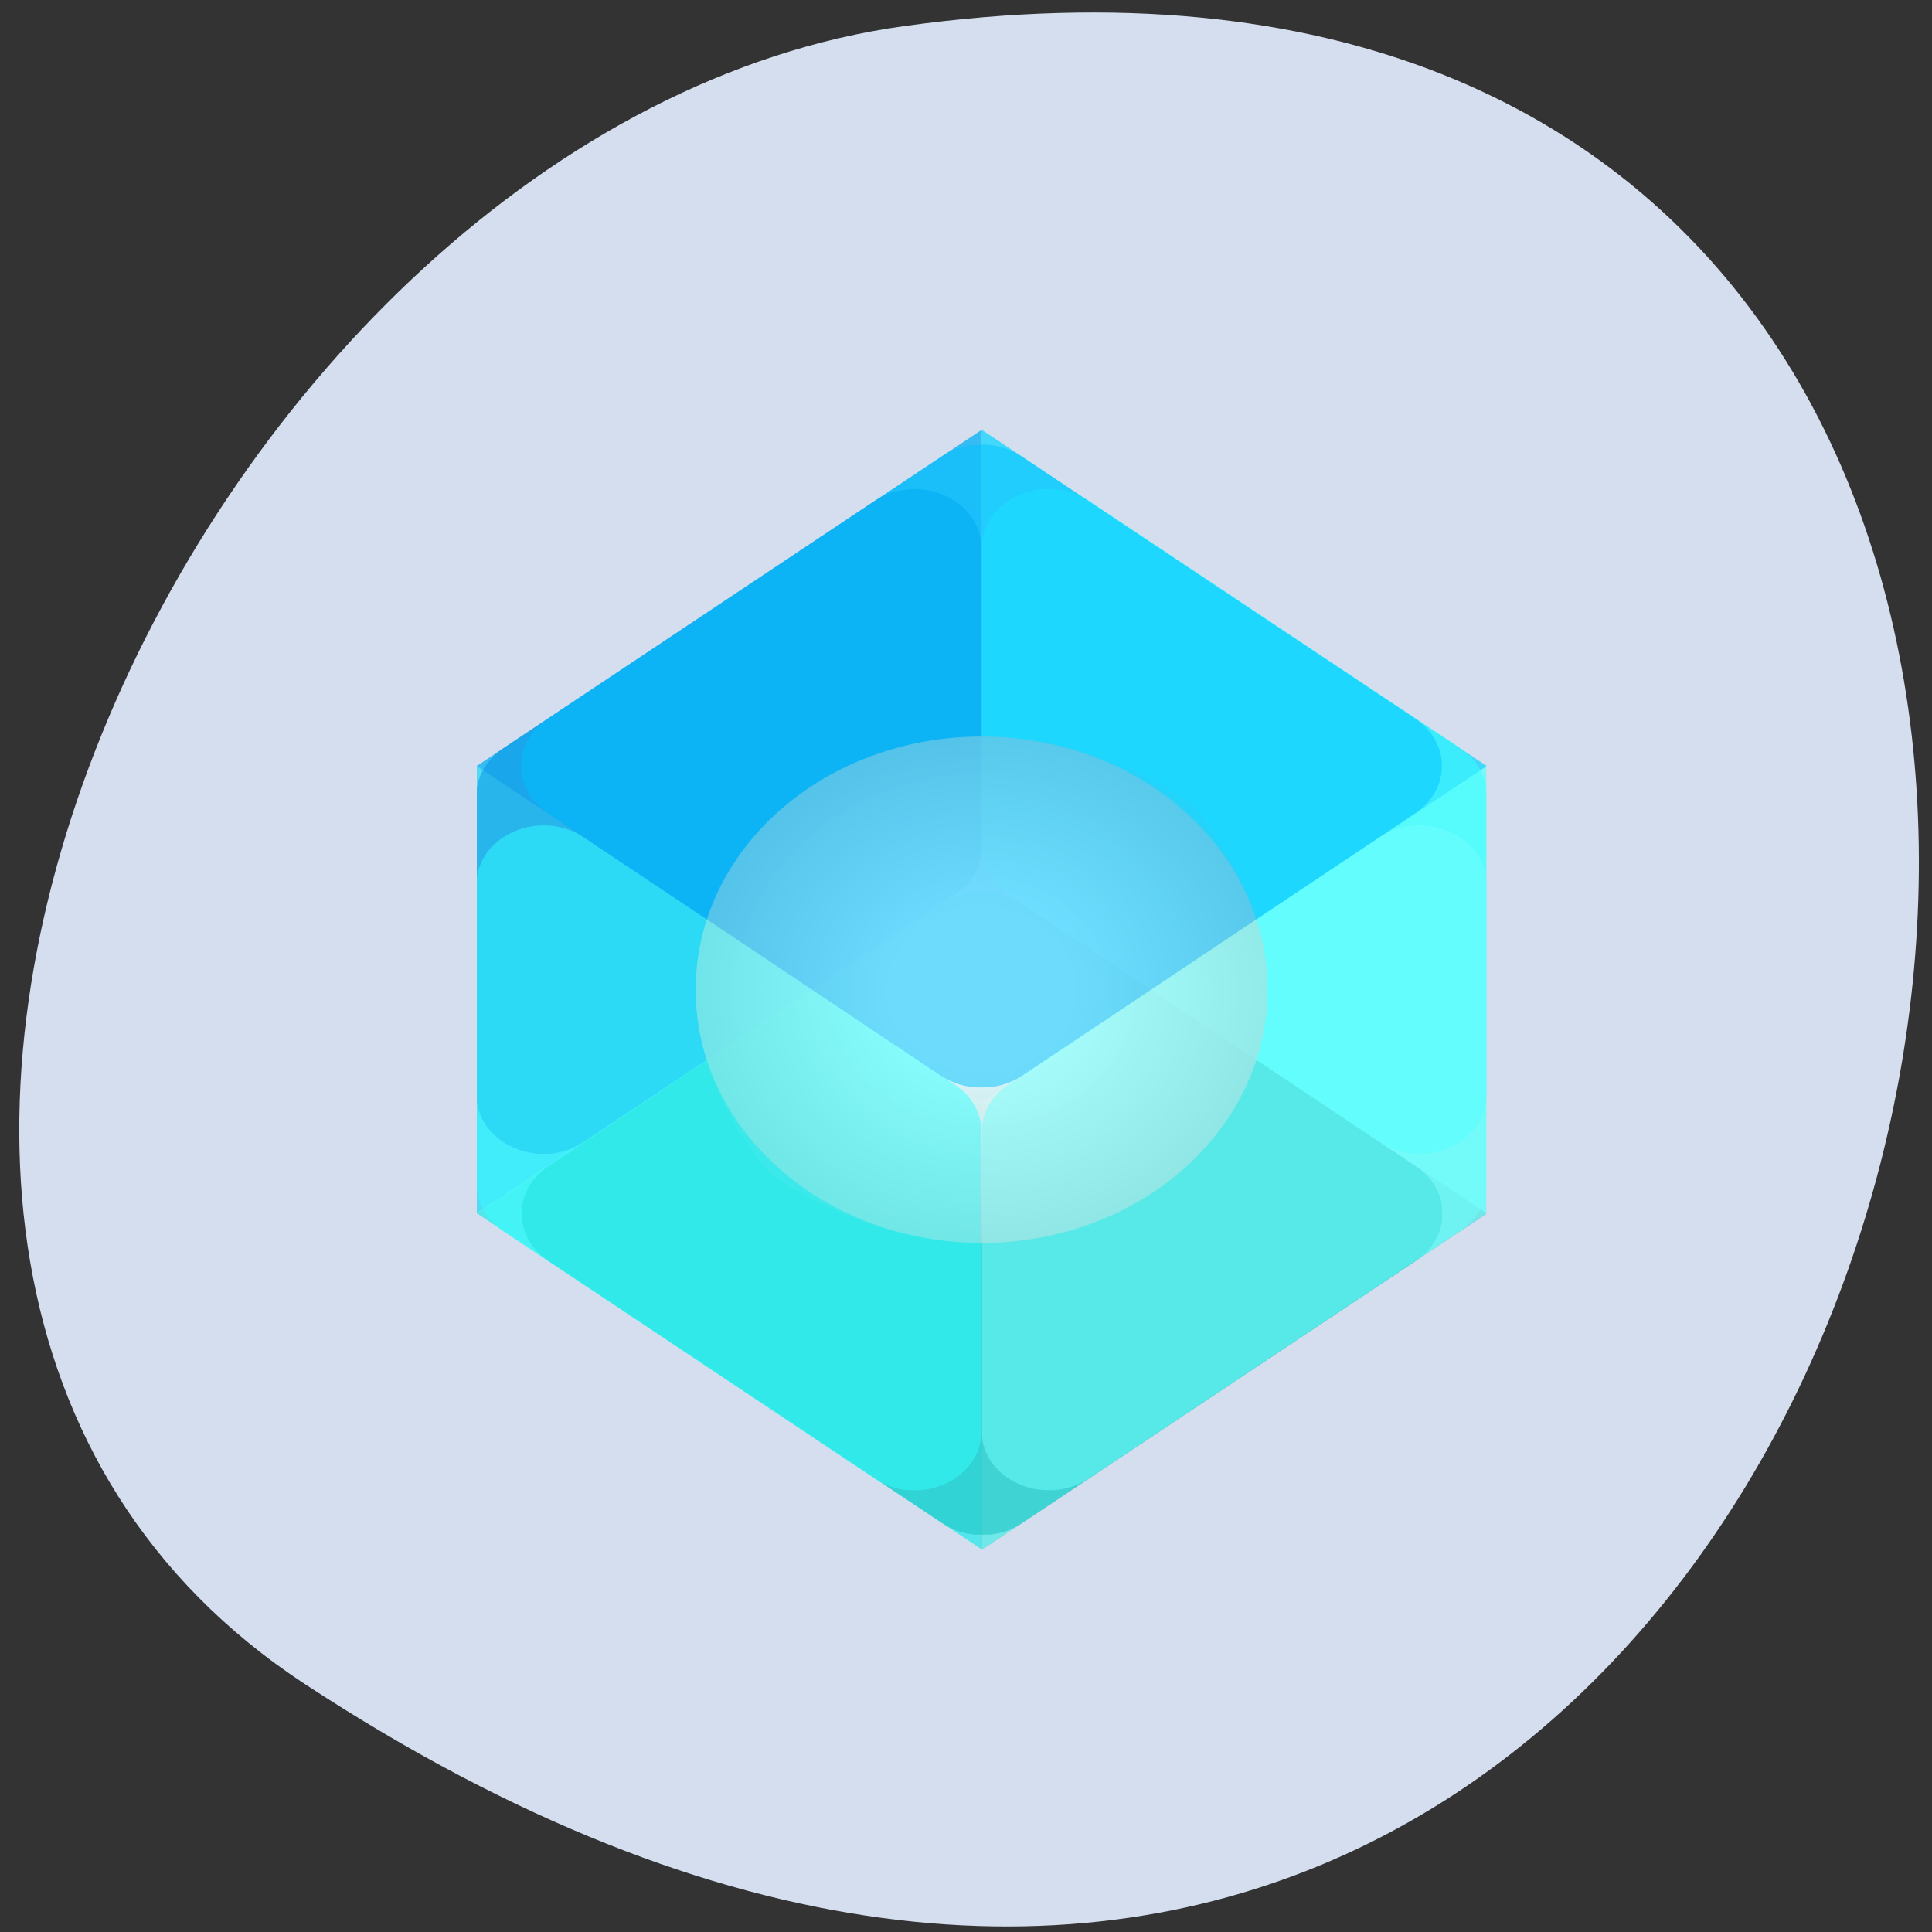 <svg xmlns="http://www.w3.org/2000/svg" xmlns:xlink="http://www.w3.org/1999/xlink" viewBox="0 0 22 22"><rect x="0" y="0" width="22" height="22" fill="#333333" stroke="none"/><defs><g id="4" clip-path="url(#3)"><path d="m 13.11 11.27 l -1.926 -1.285 l -1.93 1.285 l -3.82 2.547 l 5.75 3.828 l 5.75 -3.828" fill="#10bfbf"/></g><g id="8" clip-path="url(#7)"><path d="m 11.18 9.984 l -5.75 3.832 v -5.094 l 5.75 -3.828" fill="#0090e2"/></g><g id="C" clip-path="url(#B)"><path d="m 16.926 13.816 l -5.746 -3.832 v -5.09 l 5.746 3.828" fill="#3ff"/></g><g id="H" clip-path="url(#G)"><path d="m 13.563 9.156 c 2.652 3.086 -1.285 6.574 -4.77 4.227 c -2.652 -3.086 1.285 -6.574 4.77 -4.227" fill="url(#F)"/></g><g id="L" clip-path="url(#K)"><path d="m 11.18 12.555 l -5.75 -3.832 v 5.094 l 5.75 3.828" fill="#3ff"/></g><g id="P" clip-path="url(#O)"><path d="m 16.926 8.723 l -5.746 3.832 v 5.09 l 5.746 -3.828" fill="#6efffb"/></g><g id="T" clip-path="url(#S)"><path d="m 11.18 4.895 l -5.75 3.828 l 3.82 2.547 l 1.93 1.285 l 1.926 -1.285 l 3.824 -2.547" fill="#00c2ff"/></g><g id="X" clip-path="url(#W)"><path d="m 13.11 11.27 l -1.469 -0.98 c -0.273 -0.18 -0.645 -0.18 -0.918 0 l -1.469 0.98 l -3.01 2.01 c -0.406 0.27 -0.406 0.809 0 1.078 l 4.48 2.984 c 0.273 0.184 0.645 0.184 0.918 0 l 4.48 -2.984 c 0.406 -0.27 0.406 -0.809 0 -1.078" fill="#10bfbf"/></g><g id="b" clip-path="url(#a)"><path d="m 10.875 10.188 l -4.227 2.816 c -0.504 0.336 -1.223 0.016 -1.223 -0.539 v -3.406 c 0 -0.211 0.113 -0.41 0.305 -0.539 l 4.227 -2.816 c 0.504 -0.332 1.219 -0.016 1.219 0.539 v 3.406 c 0 0.211 -0.109 0.414 -0.301 0.539" fill="#0090e2"/></g><g id="f" clip-path="url(#e)"><path d="m 15.707 13 l -4.227 -2.816 c -0.191 -0.125 -0.301 -0.328 -0.301 -0.539 v -3.406 c 0 -0.555 0.715 -0.871 1.219 -0.539 l 4.227 2.816 c 0.191 0.129 0.305 0.328 0.305 0.539 v 3.406 c 0 0.555 -0.719 0.875 -1.223 0.539" fill="#3ff"/></g><g id="i" clip-path="url(#h)"><path d="m 14.434 11.27 c 0 1.594 -1.457 2.883 -3.254 2.883 c -1.801 0 -3.258 -1.289 -3.258 -2.883 c 0 -1.594 1.457 -2.883 3.258 -2.883 c 1.797 0 3.254 1.289 3.254 2.883" fill="url(#F)"/></g><g id="m" clip-path="url(#l)"><path d="m 10.875 12.352 l -4.227 -2.816 c -0.504 -0.336 -1.223 -0.016 -1.223 0.539 v 3.406 c 0 0.211 0.113 0.41 0.305 0.539 l 4.227 2.816 c 0.504 0.332 1.219 0.016 1.219 -0.539 v -3.406 c 0 -0.211 -0.109 -0.414 -0.301 -0.539" fill="#3ff"/></g><g id="q" clip-path="url(#p)"><path d="m 15.707 9.535 l -4.227 2.816 c -0.191 0.125 -0.301 0.328 -0.301 0.539 v 3.406 c 0 0.555 0.715 0.871 1.219 0.539 l 4.227 -2.816 c 0.191 -0.129 0.305 -0.328 0.305 -0.539 v -3.406 c 0 -0.555 -0.719 -0.875 -1.223 -0.539" fill="#6efffb"/></g><g id="u" clip-path="url(#t)"><path d="m 10.719 5.199 l -4.48 2.984 c -0.406 0.27 -0.406 0.809 0 1.078 l 3.01 2.01 l 1.469 0.98 c 0.273 0.18 0.645 0.18 0.918 0 l 1.469 -0.98 l 3.01 -2.01 c 0.406 -0.27 0.406 -0.809 0 -1.078 l -4.48 -2.984 c -0.273 -0.184 -0.645 -0.184 -0.918 0" fill="#00c2ff"/></g><clipPath id="Y"><path d="m 5.43 5.566 h 5.75 v 7.574 h -5.75"/></clipPath><clipPath id="W"><path d="M 0,0 H22 V22 H0 z"/></clipPath><clipPath id="M"><path d="m 11.18 8.723 h 5.746 v 8.922 h -5.746"/></clipPath><clipPath id="U"><path d="m 5.934 10.156 h 10.488 v 7.32 h -10.488"/></clipPath><clipPath id="Q"><path d="m 5.43 4.895 h 11.496 v 7.66 h -11.496"/></clipPath><clipPath id="O"><path d="M 0,0 H22 V22 H0 z"/></clipPath><clipPath id="S"><path d="M 0,0 H22 V22 H0 z"/></clipPath><clipPath id="a"><path d="M 0,0 H22 V22 H0 z"/></clipPath><clipPath id="r"><path d="m 5.934 5.063 h 10.488 v 7.32 h -10.488"/></clipPath><clipPath id="p"><path d="M 0,0 H22 V22 H0 z"/></clipPath><clipPath id="c"><path d="m 11.18 5.566 h 5.746 v 7.574 h -5.746"/></clipPath><clipPath id="n"><path d="m 11.18 9.398 h 5.746 v 7.574 h -5.746"/></clipPath><clipPath id="l"><path d="M 0,0 H22 V22 H0 z"/></clipPath><clipPath id="e"><path d="M 0,0 H22 V22 H0 z"/></clipPath><clipPath id="j"><path d="m 5.43 9.398 h 5.75 v 7.574 h -5.75"/></clipPath><clipPath id="h"><path d="M 0,0 H22 V22 H0 z"/></clipPath><clipPath id="t"><path d="M 0,0 H22 V22 H0 z"/></clipPath><clipPath id="3"><path d="M 0,0 H22 V22 H0 z"/></clipPath><clipPath id="B"><path d="M 0,0 H22 V22 H0 z"/></clipPath><clipPath id="9"><path d="m 11.18 4.895 h 5.746 v 8.922 h -5.746"/></clipPath><clipPath id="7"><path d="M 0,0 H22 V22 H0 z"/></clipPath><clipPath id="5"><path d="m 5.43 4.895 h 5.75 v 8.922 h -5.75"/></clipPath><clipPath id="D"><path d="m 7.922 8.387 h 6.512 v 5.766 h -6.512"/></clipPath><clipPath id="G"><path d="M 0,0 H22 V22 H0 z"/></clipPath><clipPath id="0"><path d="m 5.43 9.984 h 11.496 v 7.664 h -11.496"/></clipPath><clipPath id="I"><path d="m 5.43 8.723 h 5.75 v 8.922 h -5.75"/></clipPath><clipPath id="K"><path d="M 0,0 H22 V22 H0 z"/></clipPath><filter id="1" filterUnits="objectBoundingBox" x="0" y="0" width="22" height="22"><feColorMatrix type="matrix" in="SourceGraphic" values="0 0 0 0 1 0 0 0 0 1 0 0 0 0 1 0 0 0 1 0"/></filter><mask id="s"><g filter="url(#1)"><path fill-opacity="0.502" d="M 0,0 H22 V22 H0 z"/></g></mask><mask id="k"><g filter="url(#1)"><path fill-opacity="0.502" d="M 0,0 H22 V22 H0 z"/></g></mask><mask id="6"><g filter="url(#1)"><path fill-opacity="0.502" d="M 0,0 H22 V22 H0 z"/></g></mask><mask id="2"><g filter="url(#1)"><path fill-opacity="0.502" d="M 0,0 H22 V22 H0 z"/></g></mask><mask id="o"><g filter="url(#1)"><path fill-opacity="0.502" d="M 0,0 H22 V22 H0 z"/></g></mask><mask id="d"><g filter="url(#1)"><path fill-opacity="0.502" d="M 0,0 H22 V22 H0 z"/></g></mask><mask id="N"><g filter="url(#1)"><path fill-opacity="0.502" d="M 0,0 H22 V22 H0 z"/></g></mask><mask id="R"><g filter="url(#1)"><path fill-opacity="0.502" d="M 0,0 H22 V22 H0 z"/></g></mask><mask id="g"><g filter="url(#1)"><path fill-opacity="0.8" d="M 0,0 H22 V22 H0 z"/></g></mask><mask id="E"><g filter="url(#1)"><path fill-opacity="0.8" d="M 0,0 H22 V22 H0 z"/></g></mask><mask id="J"><g filter="url(#1)"><path fill-opacity="0.502" d="M 0,0 H22 V22 H0 z"/></g></mask><mask id="V"><g filter="url(#1)"><path fill-opacity="0.502" d="M 0,0 H22 V22 H0 z"/></g></mask><mask id="A"><g filter="url(#1)"><path fill-opacity="0.502" d="M 0,0 H22 V22 H0 z"/></g></mask><mask id="Z"><g filter="url(#1)"><path fill-opacity="0.502" d="M 0,0 H22 V22 H0 z"/></g></mask><radialGradient id="F" gradientUnits="userSpaceOnUse" cx="0" cy="0" r="1" gradientTransform="matrix(3.254 0 0 2.883 11.178 11.27)"><stop stop-color="#fff"/><stop offset="0.327" stop-color="#fff"/><stop offset="1" stop-color="#caccce"/></radialGradient></defs><path d="m 3.477 19.18 c 19.04 12.477 26.41 -21.598 6.82 -18.883 c -7.988 1.105 -14.11 14.11 -6.82 18.883" fill="#d5deee"/><g clip-path="url(#0)"><use xlink:href="#4" mask="url(#2)"/></g><g clip-path="url(#5)"><use xlink:href="#8" mask="url(#6)"/></g><g clip-path="url(#9)"><use xlink:href="#C" mask="url(#A)"/></g><g clip-path="url(#D)"><use xlink:href="#H" mask="url(#E)"/></g><g clip-path="url(#I)"><use xlink:href="#L" mask="url(#J)"/></g><g clip-path="url(#M)"><use xlink:href="#P" mask="url(#N)"/></g><g clip-path="url(#Q)"><use xlink:href="#T" mask="url(#R)"/></g><g clip-path="url(#U)"><use xlink:href="#X" mask="url(#V)"/></g><g clip-path="url(#Y)"><use xlink:href="#b" mask="url(#Z)"/></g><g clip-path="url(#c)"><use xlink:href="#f" mask="url(#d)"/></g><g clip-path="url(#D)"><use xlink:href="#i" mask="url(#g)"/></g><g clip-path="url(#j)"><use xlink:href="#m" mask="url(#k)"/></g><g clip-path="url(#n)"><use xlink:href="#q" mask="url(#o)"/></g><g clip-path="url(#r)"><use xlink:href="#u" mask="url(#s)"/></g></svg>